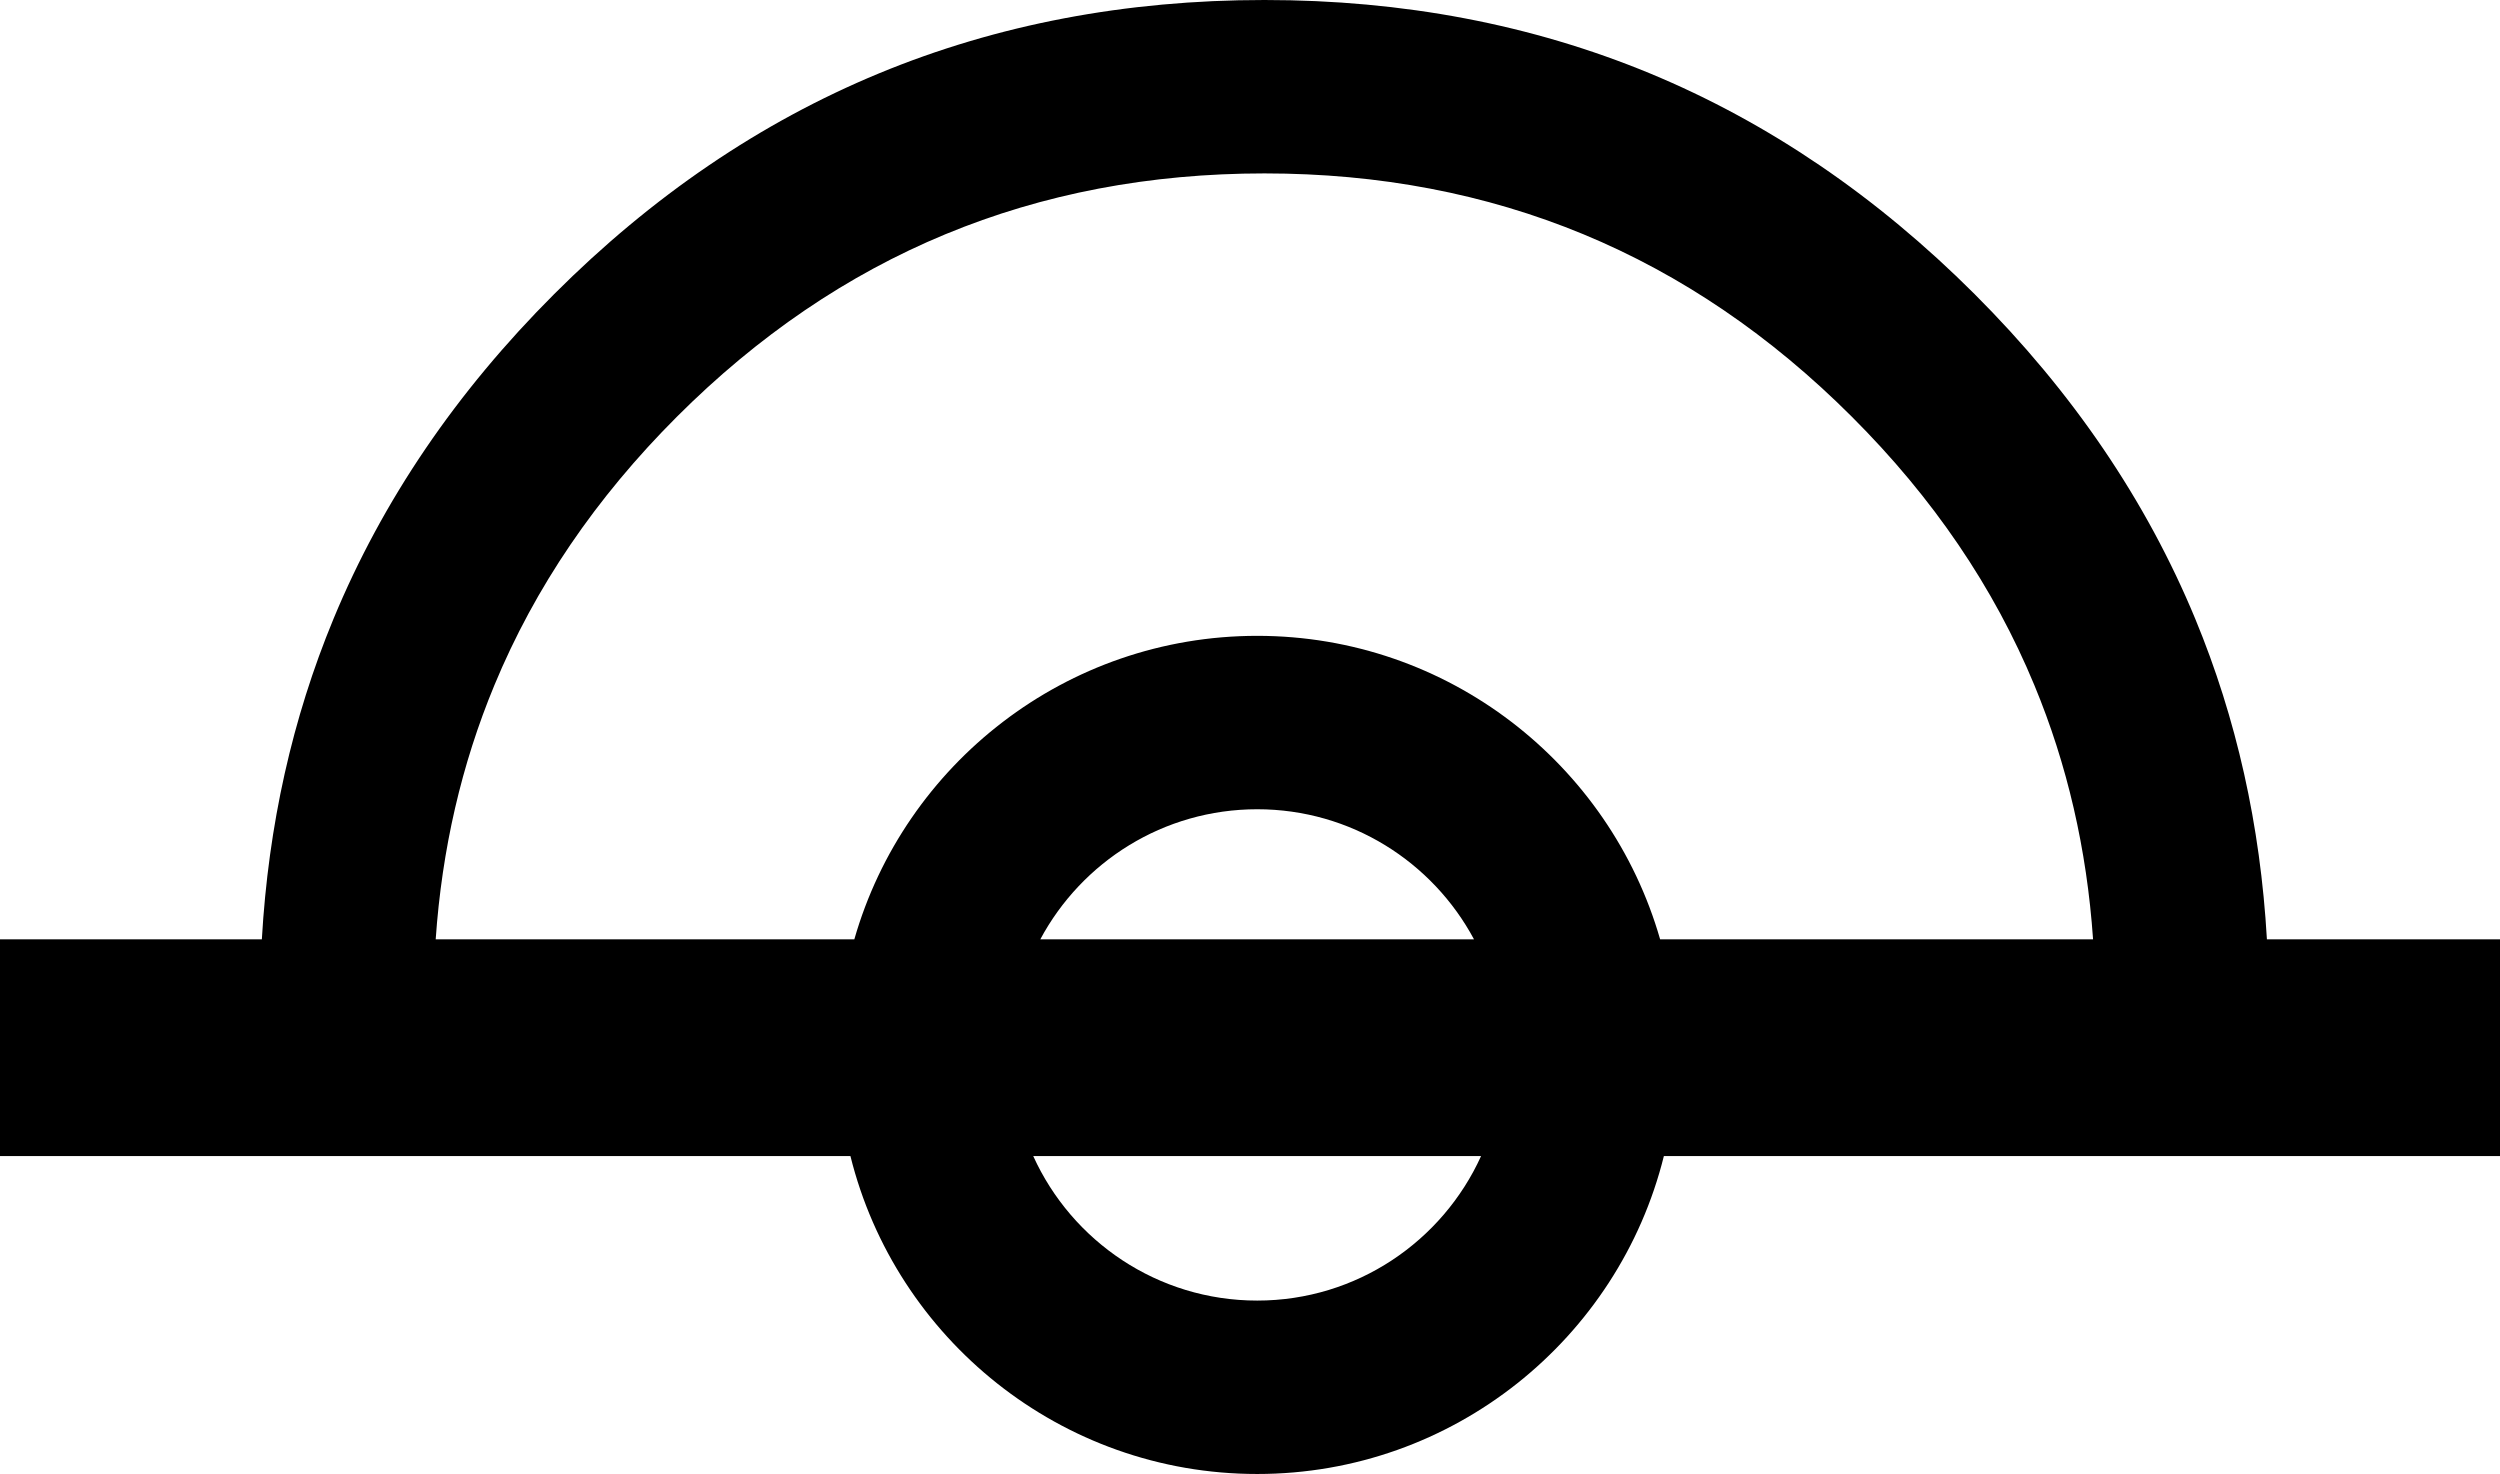 <svg width="173" height="102" viewBox="0 0 173 102" fill="none" xmlns="http://www.w3.org/2000/svg" xmlns:xlink="http://www.w3.org/1999/xlink">
	<desc>
			Created with Pixso.
	</desc>
	<defs/>
	<path id="矢量 1" d="M18.12 65Q18.8 53.16 23.08 42.82Q28.17 30.53 38.35 20.35Q48.53 10.17 60.82 5.08Q73.1 3.81e-6 87.5 0C97.09 0 105.98 1.69 114.18 5.08C122.37 8.48 129.85 13.57 136.64 20.35Q146.82 30.53 151.91 42.82Q156.19 53.16 156.87 65L173 65L173 80L115.14 80C112.01 92.62 100.58 102 87 102C73.41 102 61.98 92.62 58.85 80L0 80L0 65L18.12 65ZM30.15 65L59.12 65C62.59 52.88 73.77 44 87 44C100.22 44 111.4 52.88 114.88 65L144.84 65Q144.19 55.64 140.78 47.42C137.98 40.65 133.77 34.45 128.15 28.84Q119.73 20.42 109.57 16.21Q99.4 12 87.5 12Q75.59 12 65.42 16.21Q55.26 20.42 46.84 28.84Q38.42 37.26 34.21 47.42Q30.8 55.64 30.15 65ZM87 56C93.48 56 99.13 59.64 102 65L71.99 65C74.86 59.64 80.51 56 87 56ZM87 90C80.11 90 74.17 85.89 71.5 80L102.49 80C99.82 85.89 93.88 90 87 90Z" fill="#000000" fill-opacity="1" fill-rule="evenodd"/>
</svg>
